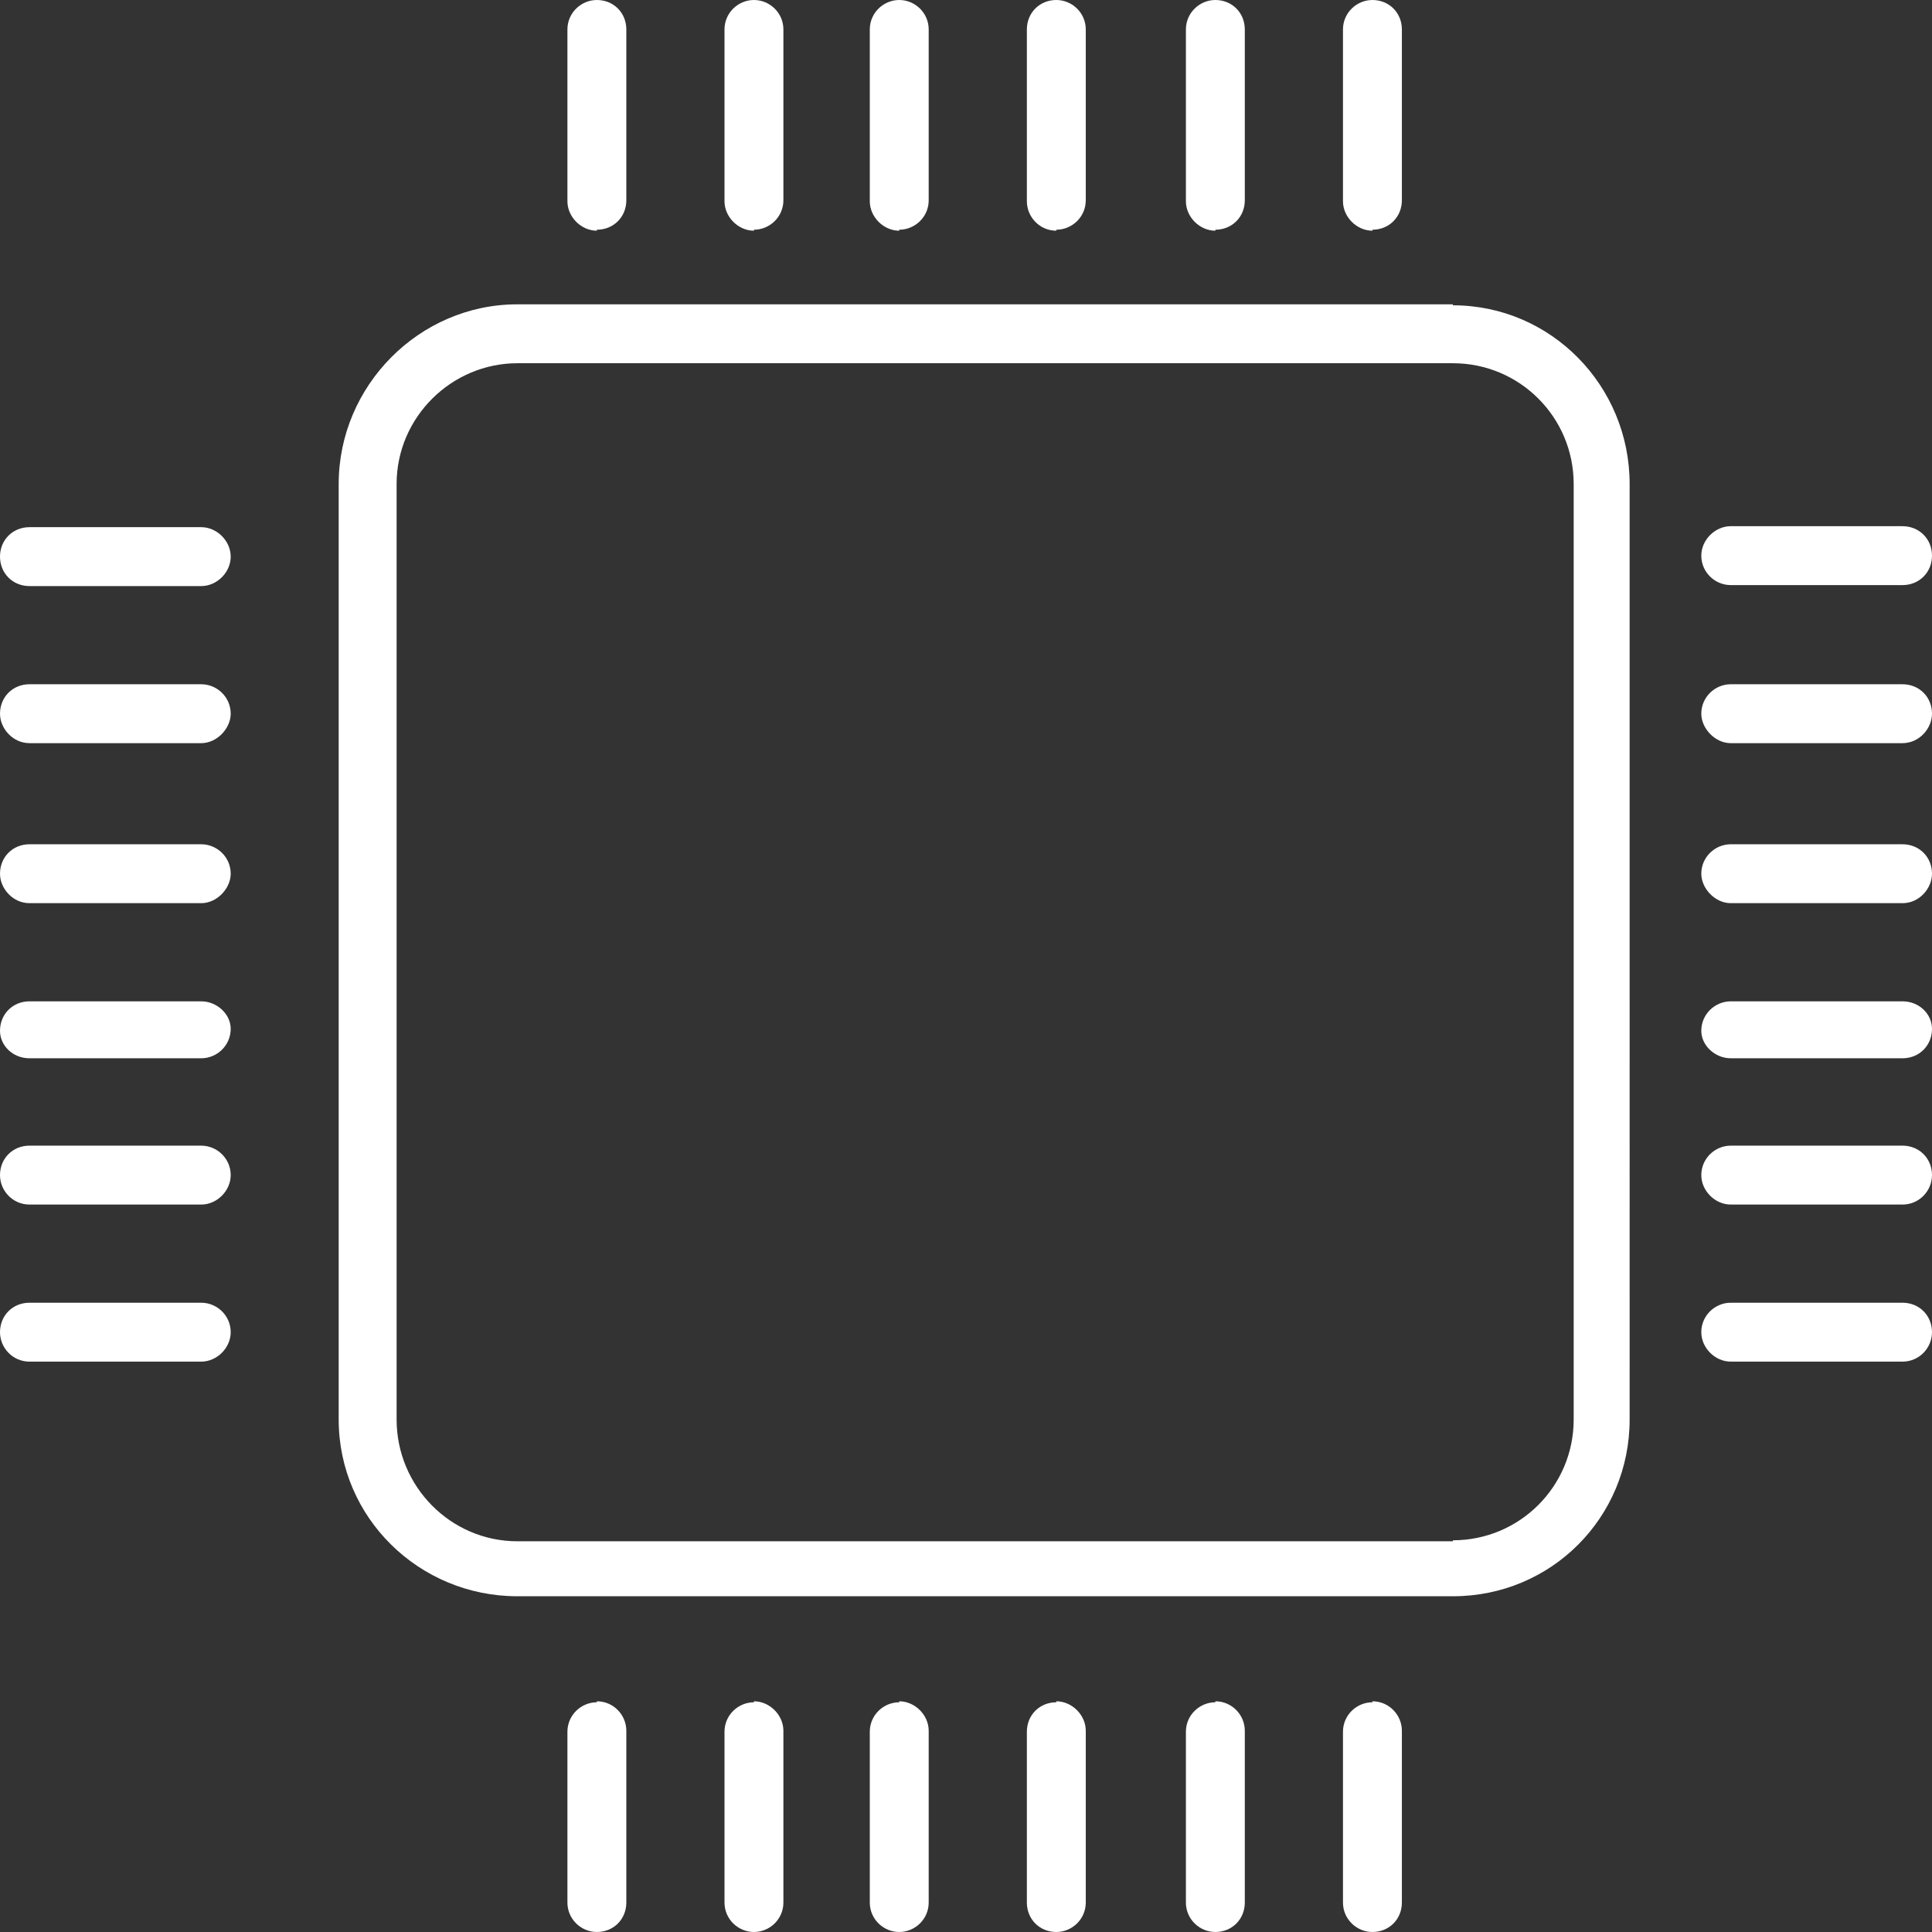 <svg xmlns="http://www.w3.org/2000/svg" viewBox="0 0 196.8 196.8"><rect x="0" y="0" width="196.8" height="196.8" fill="#333333" stroke="none"/><g fill="#fff"><path d="M148 31H52.7c-10 0-18.2 8.3-18.2 18.3v95.3c0 10 8.2 18 18.2 18H148c10 0 18-8 18-18V49.3c0-10-8-18.2-18-18.2zm0 126H52.7c-6.8 0-12.3-5.6-12.3-12.4V49.3C40.4 42.5 46 37 52.7 37H148c6.8 0 12.3 5.5 12.3 12.3v95.3c0 6.8-5.5 12.3-12.3 12.3zM176.3 59.6h17.5c1.7 0 3-1.3 3-3s-1.3-3-3-3h-17.5c-1.6 0-3 1.4-3 3 0 1.7 1.4 3 3 3zM193.8 69.7h-17.5c-1.6 0-3 1.3-3 3 0 1.5 1.4 3 3 3h17.5c1.7 0 3-1.5 3-3 0-1.7-1.3-3-3-3zM193.8 86h-17.5c-1.6 0-3 1.3-3 3 0 1.5 1.4 3 3 3h17.5c1.7 0 3-1.5 3-3 0-1.7-1.3-3-3-3zM193.8 102h-17.5c-1.6 0-3 1.3-3 3 0 1.5 1.4 2.8 3 2.8h17.5c1.7 0 3-1.3 3-3 0-1.5-1.3-2.8-3-2.8zM193.8 116.7h-17.5c-1.6 0-3 1.3-3 3 0 1.6 1.4 3 3 3h17.5c1.7 0 3-1.4 3-3 0-1.7-1.3-3-3-3zM193.8 132.7h-17.5c-1.6 0-3 1.3-3 3 0 1.6 1.4 3 3 3h17.5c1.7 0 3-1.4 3-3 0-1.7-1.3-3-3-3zM20.5 53.7H3c-1.7 0-3 1.3-3 3s1.3 3 3 3h17.5c1.6 0 3-1.4 3-3s-1.4-3-3-3zM20.5 69.7H3c-1.7 0-3 1.3-3 3 0 1.5 1.3 3 3 3h17.5c1.6 0 3-1.5 3-3 0-1.7-1.4-3-3-3zM20.5 86H3c-1.7 0-3 1.3-3 3 0 1.5 1.3 3 3 3h17.5c1.6 0 3-1.5 3-3 0-1.7-1.4-3-3-3zM20.5 102H3c-1.7 0-3 1.3-3 3 0 1.5 1.3 2.8 3 2.8h17.5c1.6 0 3-1.3 3-3 0-1.5-1.4-2.8-3-2.8zM20.5 116.7H3c-1.7 0-3 1.3-3 3 0 1.6 1.3 3 3 3h17.5c1.6 0 3-1.4 3-3 0-1.7-1.4-3-3-3zM20.5 132.7H3c-1.7 0-3 1.3-3 3 0 1.6 1.3 3 3 3h17.5c1.6 0 3-1.4 3-3 0-1.7-1.4-3-3-3zM139.8 173.4c-1.6 0-3 1.3-3 3v17.4c0 1.7 1.4 3 3 3 1.7 0 3-1.3 3-3v-17.5c0-1.6-1.3-3-3-3zM123.8 173.4c-1.6 0-3 1.3-3 3v17.4c0 1.7 1.4 3 3 3 1.7 0 3-1.3 3-3v-17.5c0-1.6-1.3-3-3-3zM107.6 173.4c-1.7 0-3 1.3-3 3v17.4c0 1.7 1.3 3 3 3 1.6 0 3-1.3 3-3v-17.5c0-1.6-1.4-3-3-3zM91.6 173.4c-1.6 0-3 1.3-3 3v17.4c0 1.7 1.4 3 3 3s3-1.3 3-3v-17.5c0-1.6-1.4-3-3-3zM76.8 173.4c-1.6 0-3 1.3-3 3v17.4c0 1.7 1.4 3 3 3s3-1.3 3-3v-17.5c0-1.6-1.4-3-3-3zM60.8 173.4c-1.6 0-3 1.3-3 3v17.4c0 1.7 1.4 3 3 3 1.7 0 3-1.3 3-3v-17.5c0-1.6-1.3-3-3-3zM139.8 23.4c1.7 0 3-1.3 3-3V3c0-1.7-1.3-3-3-3-1.6 0-3 1.3-3 3v17.5c0 1.6 1.4 3 3 3zM123.8 23.4c1.7 0 3-1.3 3-3V3c0-1.7-1.3-3-3-3-1.6 0-3 1.3-3 3v17.5c0 1.6 1.4 3 3 3zM107.6 23.4c1.6 0 3-1.3 3-3V3c0-1.7-1.4-3-3-3-1.7 0-3 1.3-3 3v17.5c0 1.6 1.3 3 3 3zM91.6 23.4c1.6 0 3-1.3 3-3V3c0-1.7-1.4-3-3-3s-3 1.3-3 3v17.5c0 1.6 1.4 3 3 3zM76.8 23.4c1.6 0 3-1.3 3-3V3c0-1.7-1.4-3-3-3s-3 1.3-3 3v17.5c0 1.6 1.4 3 3 3zM60.8 23.4c1.7 0 3-1.3 3-3V3c0-1.7-1.3-3-3-3-1.6 0-3 1.3-3 3v17.5c0 1.6 1.4 3 3 3z"/></g></svg>